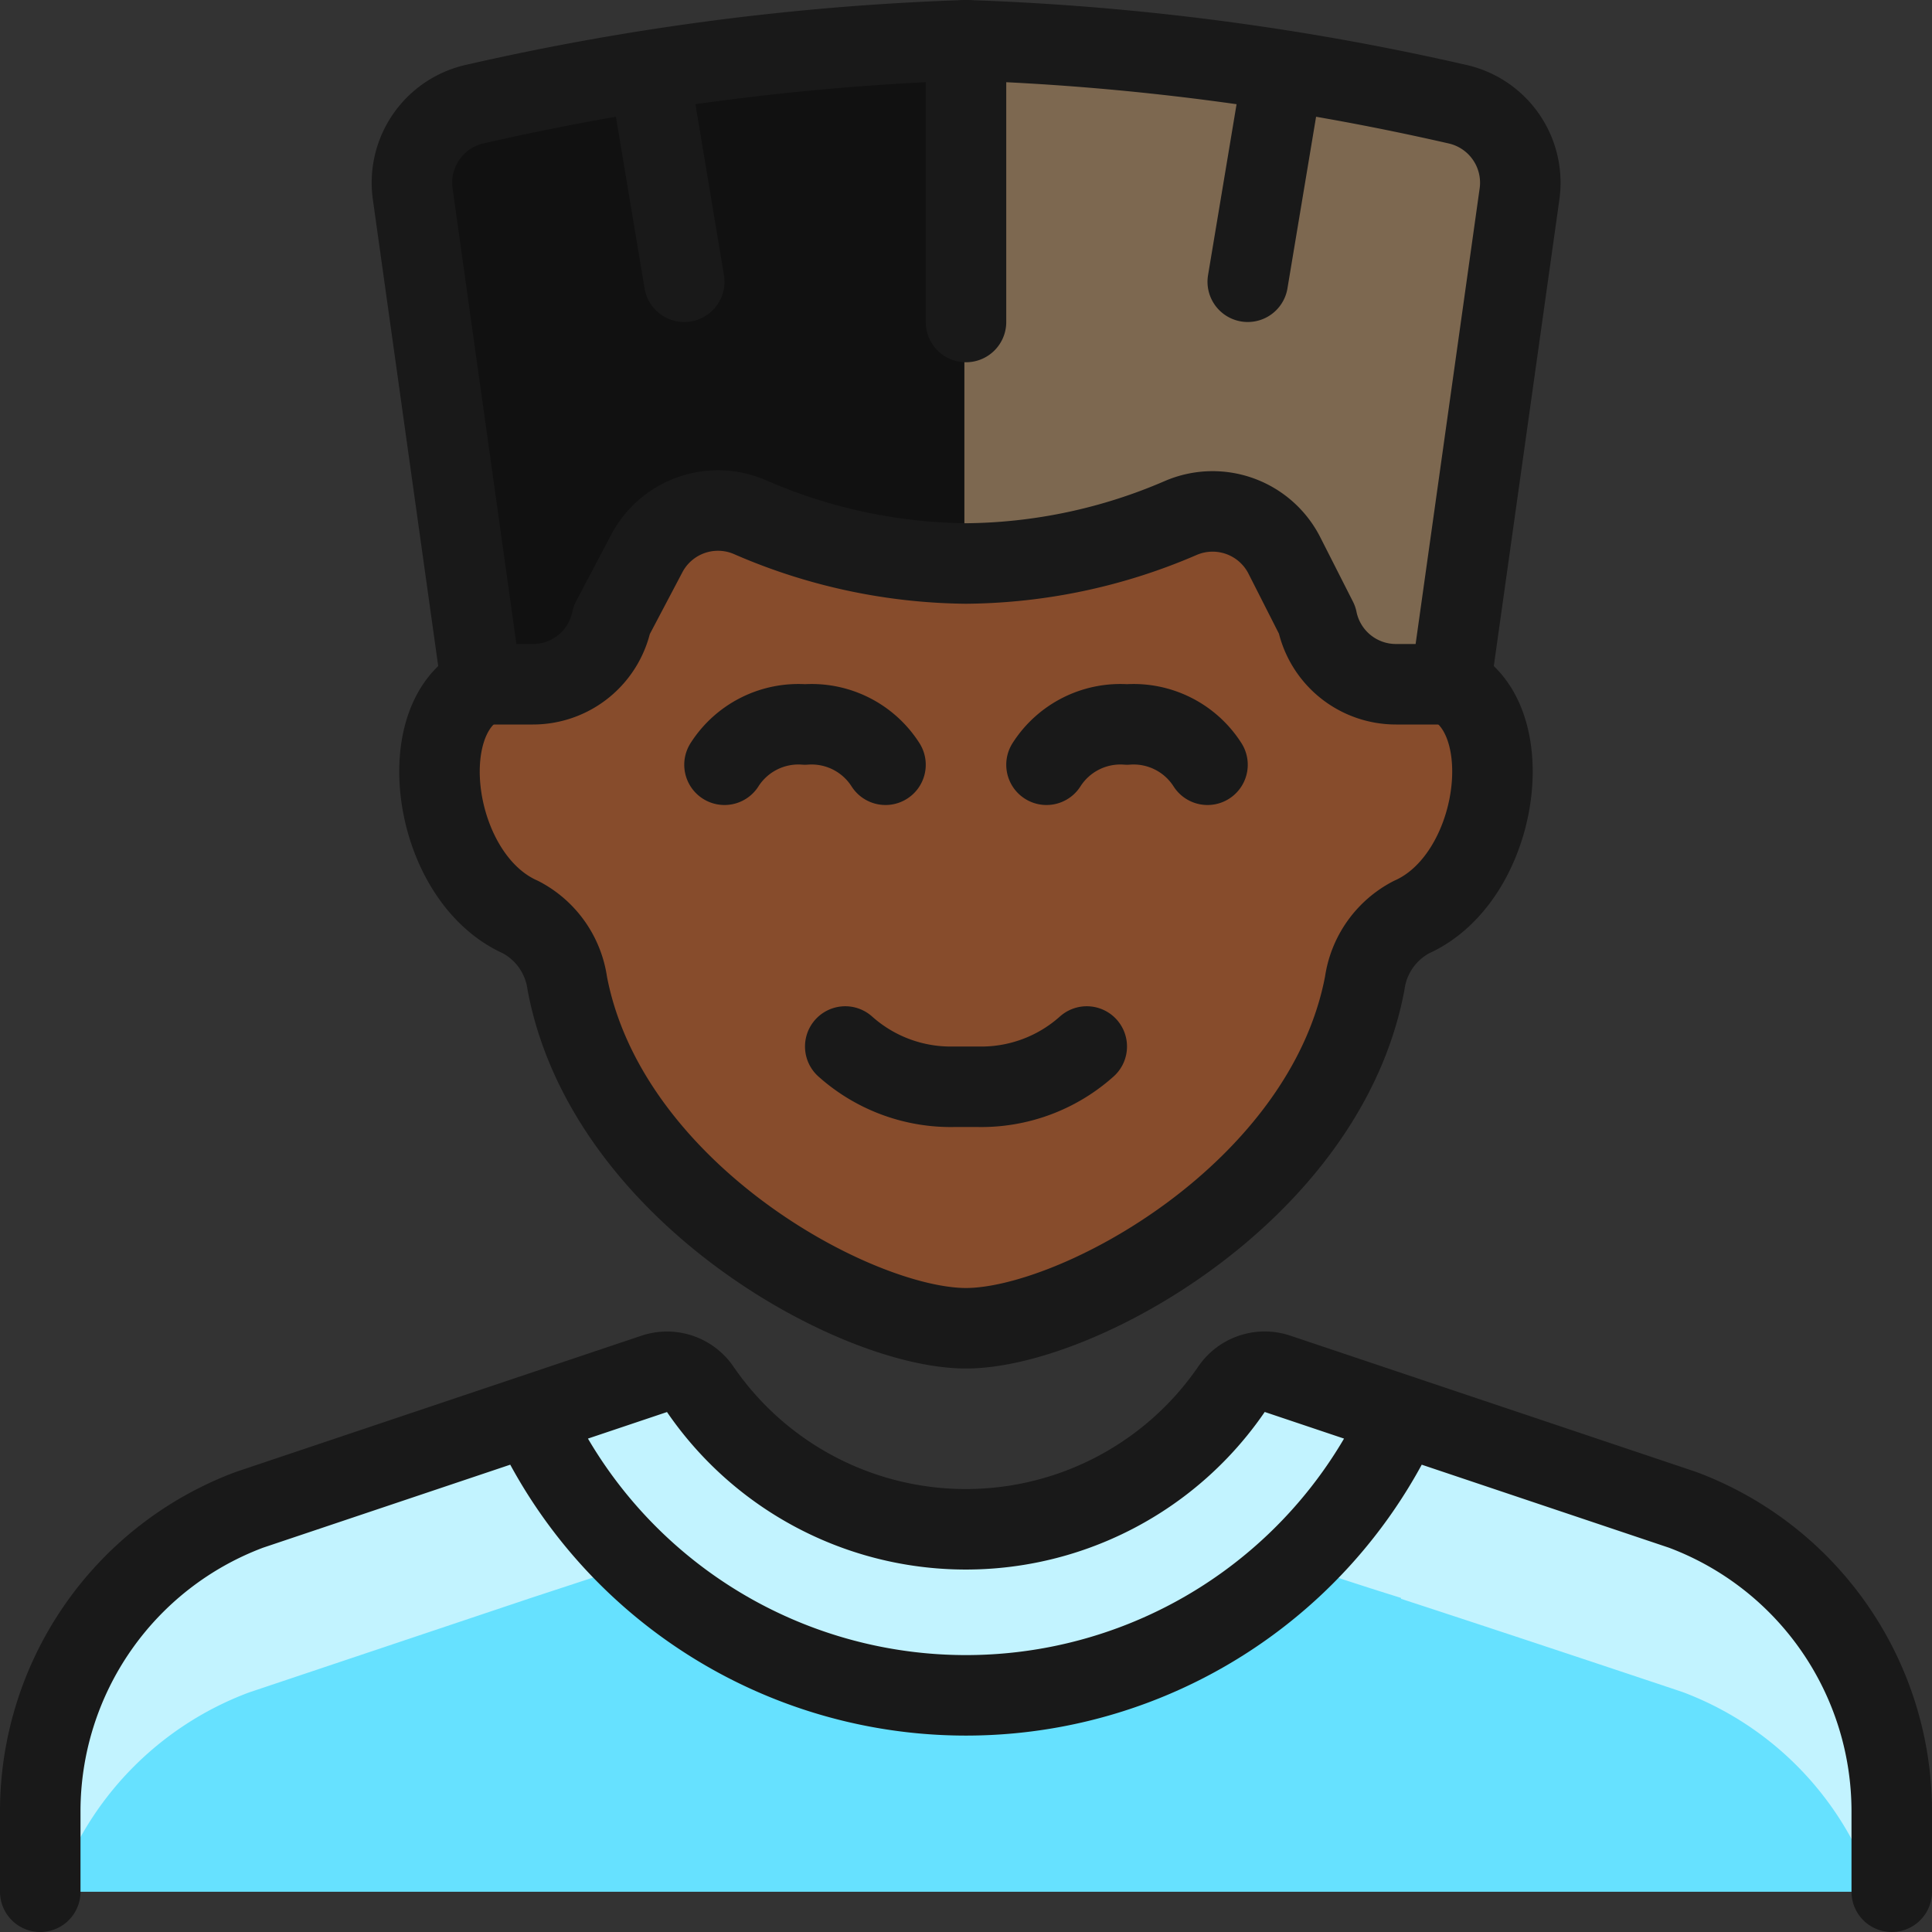 <svg xmlns="http://www.w3.org/2000/svg" viewBox="0 0 24 24" height="24" width="24"><rect x="0" y="0" width="24" height="24" fill="#333333" stroke="none"/><path d="M17.534 11.394a1.1 1.1 0 00-.59.83c-.49 2.59-3.57 4.28-4.95 4.28s-4.46-1.69-4.95-4.28a1.113 1.113 0 00-.58-.83c-1.09-.48-1.36-2.45-.49-2.89h.64a1 1 0 00.98-.8l.44-.83a1 1 0 011.28-.45 6.709 6.709 0 002.68.58 6.846 6.846 0 002.67-.57 1 1 0 011.29.46l.4.81a1.014 1.014 0 00.98.8h.68c.88.44.6 2.41-.48 2.89z" fill="#874C2C"/><path d="M18.864 2.414l-.85 6.09h-.68a1.014 1.014 0 01-.98-.8l-.4-.81a1 1 0 00-1.29-.46 6.846 6.846 0 01-2.67.57 6.709 6.709 0 01-2.68-.58 1 1 0 00-1.28.45l-.44.83a1 1 0 01-.98.8h-.64l-.85-6.09a1 1 0 01.77-1.12 32.562 32.562 0 016.1-.79 32.562 32.562 0 016.1.79.992.992 0 01.77 1.12z" fill="#111111"/><path d="M17.4 17.584v.01a5.949 5.949 0 01-10.82-.01l1.54-.509a.48.48 0 01.57.189 4 4 0 006.6 0 .48.48 0 01.57-.189c.354.119.914.309 1.54.509z" fill="#c2f3ff"/><path d="M23.494 22.5v1h-23v-1a4.014 4.014 0 012.6-3.75l3.49-1.17a5.949 5.949 0 0010.82.01c1.56.51 3.5 1.16 3.5 1.16a4 4 0 012.59 3.75z" fill="#66e1ff"/><path d="M18.094 1.294a32.562 32.562 0 00-6.1-.79h-.014V7h.014a6.846 6.846 0 002.67-.57 1 1 0 011.29.46l.4.81a1.014 1.014 0 00.98.8h.68l.85-6.09a.991.991 0 00-.77-1.116z" fill="#7d6850"/><path d="M6.584 17.584a6.122 6.122 0 001.31 1.84l-1.31.43-3.49 1.17A4 4 0 00.7 23.5H.494v-1a4.014 4.014 0 012.6-3.75zm16.91 4.916v1h-.21a3.98 3.98 0 00-2.38-2.48s-1.94-.65-3.5-1.159v-.011c-.51-.159-.97-.31-1.31-.43a5.934 5.934 0 001.31-1.83c1.56.51 3.5 1.16 3.5 1.16a4 4 0 012.59 3.75z" fill="#c2f3ff"/><path d="M10.5 13a1.967 1.967 0 001.358.5h.284A1.965 1.965 0 0013.5 13M11 9.5a1.089 1.089 0 00-1-.5 1.089 1.089 0 00-1 .5m6 0a1.089 1.089 0 00-1-.5 1.089 1.089 0 00-1 .5" fill="none" stroke="#191919" stroke-linecap="round" stroke-linejoin="round"/><path d="M12 .5a32.164 32.164 0 016.1.793 1 1 0 01.776 1.116L18.02 8.5c.875.438.6 2.407-.485 2.892a1.1 1.1 0 00-.582.824C16.46 14.814 13.377 16.5 12 16.5s-4.46-1.686-4.953-4.284a1.1 1.1 0 00-.582-.824c-1.087-.485-1.36-2.454-.485-2.892l-.853-6.091A1 1 0 015.9 1.293 32.164 32.164 0 0112 .5z" fill="none" stroke="#191919" stroke-linecap="round" stroke-linejoin="round"/><path d="M18.022 8.5h-.68a1 1 0 01-.981-.8l-.406-.8a1 1 0 00-1.286-.466A6.851 6.851 0 0112 7a6.873 6.873 0 01-2.684-.576 1 1 0 00-1.279.447L7.6 7.7a1 1 0 01-.981.8h-.68M12 .5V4M8.063.881L8.5 3.5M15.937.881L15.5 3.5m8 20v-1a4 4 0 00-2.6-3.745l-5.03-1.689a.5.5 0 00-.572.192 4 4 0 01-6.6 0 .5.5 0 00-.572-.191L3.1 18.755A4 4 0 00.5 22.5v1M17.409 17.582a5.945 5.945 0 01-10.818 0" fill="none" stroke="#191919" stroke-linecap="round" stroke-linejoin="round"/></svg>

